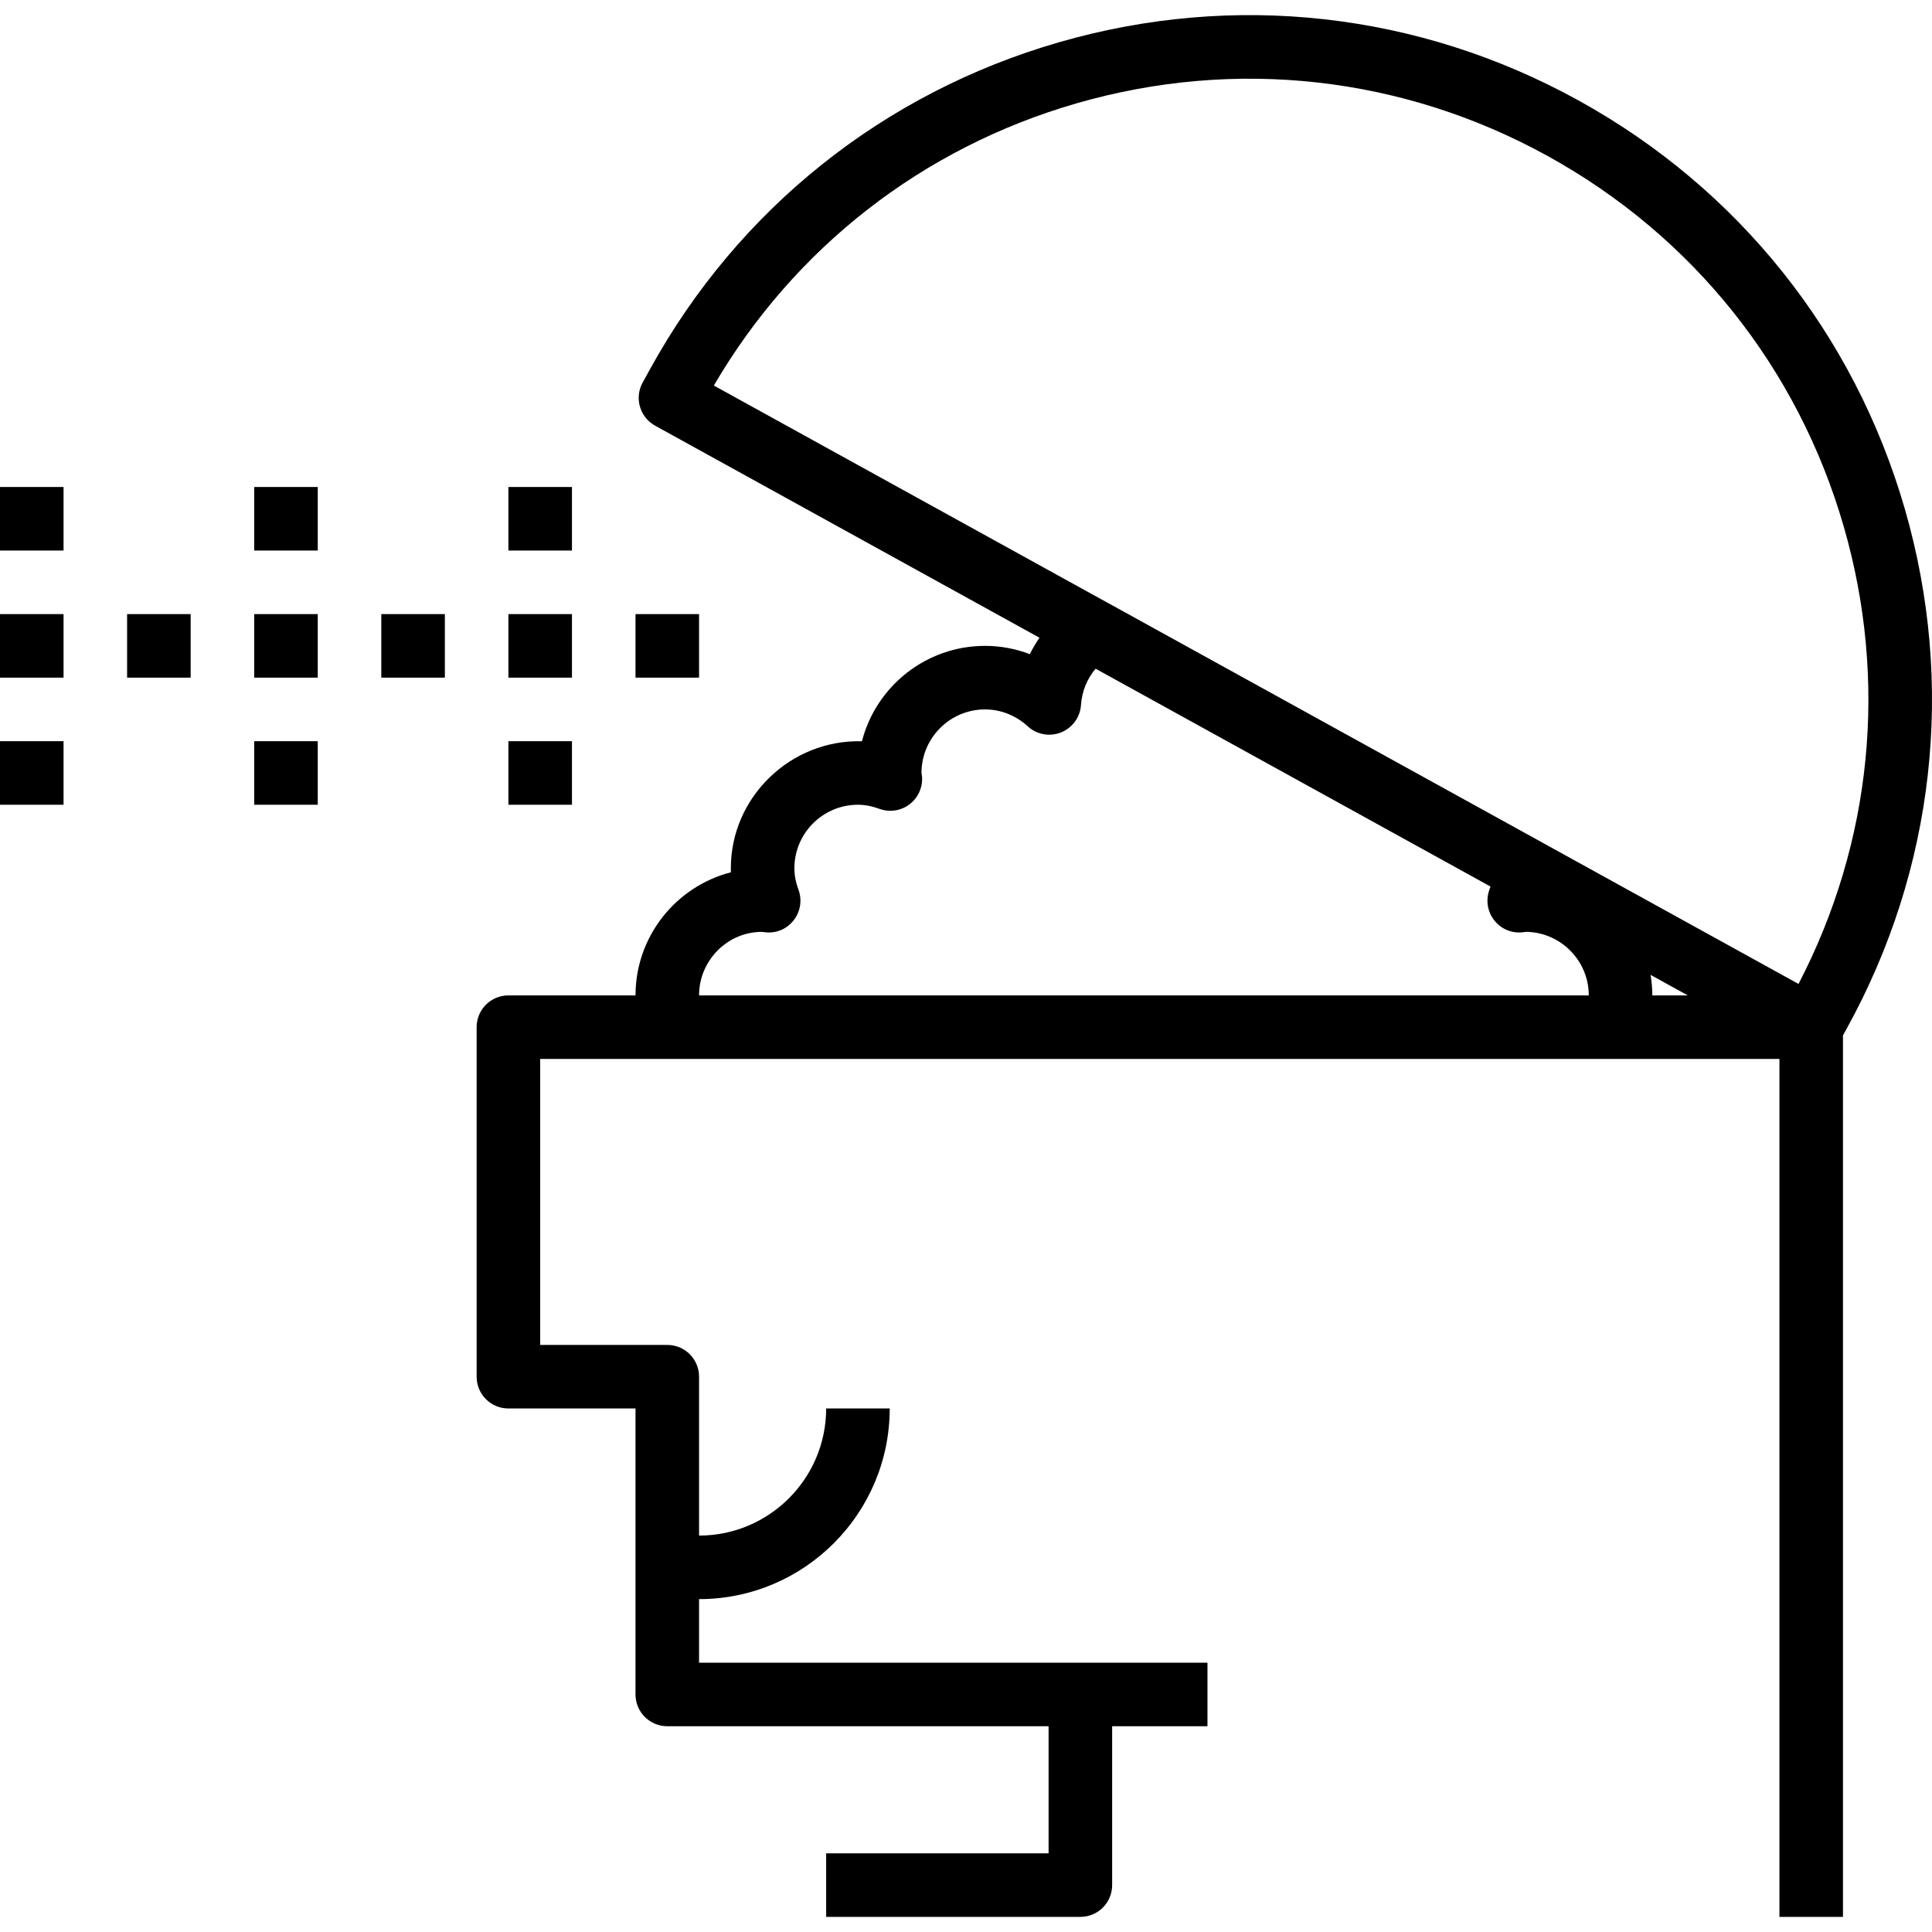 <?xml version="1.0" encoding="iso-8859-1"?>
<!-- Generator: Adobe Illustrator 19.0.0, SVG Export Plug-In . SVG Version: 6.00 Build 0)  -->
<svg version="1.1" id="Capa_1" xmlns="http://www.w3.org/2000/svg" xmlns:xlink="http://www.w3.org/1999/xlink" x="0px" y="0px"
	 viewBox="0 0 486.413 486.413" style="enable-background:new 0 0 486.413 486.413;" xml:space="preserve">
<g>
	<g>
		<path d="M479.576,128.145c-12.76-44.136-41.928-80.664-82.16-102.856C357.2,3.097,310.752-2.119,266.592,10.649
			c-44.136,12.752-80.672,41.928-102.864,82.16l-1.928,3.504c-2.136,3.864-0.728,8.728,3.144,10.864l96.768,53.384
			c-0.904,1.32-1.736,2.688-2.432,4.136c-3.584-1.368-7.4-2.088-11.28-2.088c-14.888,0-27.44,10.216-30.992,24.016
			c-17.888-0.48-33.008,14-33.008,31.984c0,0.336,0.008,0.672,0.016,1.008c-13.8,3.552-24.016,16.104-24.016,30.992h-32
			c-4.424,0-8,3.576-8,8v88c0,4.424,3.576,8,8,8h32v72c0,4.424,3.576,8,8,8h88h8v32h-56v16h64c4.424,0,8-3.576,8-8v-40h24v-16h-32
			h-16h-80v-16c26.472,0,48-21.528,48-48h-16c0,17.648-14.352,32-32,32v-40c0-4.424-3.576-8-8-8h-32v-72h33.472h237.064H448v216h16
			V260.673l0.936-1.696C487.128,218.745,492.328,172.281,479.576,128.145z M176,250.609c0-8.824,7.168-15.992,15.792-15.992h0.008
			c0.168,0.024,0.936,0.112,1.104,0.128c2.808,0.208,5.344-0.976,6.984-3.136c1.648-2.168,2.08-5.016,1.16-7.568
			c-0.712-1.928-1.048-3.696-1.048-5.432c0-8.824,7.176-16,16-16c1.736,0,3.504,0.336,5.432,1.04c2.544,0.92,5.408,0.496,7.568-1.16
			c2.16-1.64,3.344-4.272,3.136-6.984c-0.016-0.16-0.112-0.728-0.136-0.896c0-8.824,7.176-16,16-16c3.936,0,7.76,1.512,10.76,4.256
			c2.256,2.088,5.512,2.672,8.376,1.536c2.848-1.144,4.808-3.824,5.016-6.88c0.232-3.432,1.528-6.608,3.68-9.168l99.424,54.848
			c-0.096,0.28-0.184,0.56-0.288,0.84c-0.92,2.552-0.496,5.408,1.16,7.568c1.64,2.16,4.208,3.344,6.984,3.136
			c0.08-0.008,0.792-0.096,1.12-0.136c8.704,0.12,15.768,7.248,15.768,16H176z M416,250.609c0-1.76-0.168-3.48-0.44-5.168
			l9.368,5.168H416z M452.808,247.721l-64.92-35.816c-0.016-0.008-0.032-0.024-0.048-0.032l-109.184-60.232
			c-0.008-0.008-0.024-0.008-0.032-0.008L179.72,97.065c20.28-34.696,52.56-59.856,91.312-71.048
			c40.024-11.56,82.168-6.856,118.656,13.28c36.488,20.128,62.952,53.256,74.512,93.288
			C475.392,171.329,471.344,212.057,452.808,247.721z"/>
	</g>
</g>
<g>
	<g>
		<rect x="160" y="154.609" width="16" height="16"/>
	</g>
</g>
<g>
	<g>
		<rect x="128" y="122.609" width="16" height="16"/>
	</g>
</g>
<g>
	<g>
		<rect x="128" y="154.609" width="16" height="16"/>
	</g>
</g>
<g>
	<g>
		<rect x="128" y="186.609" width="16" height="16"/>
	</g>
</g>
<g>
	<g>
		<rect x="96" y="154.609" width="16" height="16"/>
	</g>
</g>
<g>
	<g>
		<rect x="64" y="122.609" width="16" height="16"/>
	</g>
</g>
<g>
	<g>
		<rect x="64" y="154.609" width="16" height="16"/>
	</g>
</g>
<g>
	<g>
		<rect x="64" y="186.609" width="16" height="16"/>
	</g>
</g>
<g>
	<g>
		<rect x="32" y="154.609" width="16" height="16"/>
	</g>
</g>
<g>
	<g>
		<rect y="122.609" width="16" height="16"/>
	</g>
</g>
<g>
	<g>
		<rect y="154.609" width="16" height="16"/>
	</g>
</g>
<g>
	<g>
		<rect y="186.609" width="16" height="16"/>
	</g>
</g>
<g>
</g>
<g>
</g>
<g>
</g>
<g>
</g>
<g>
</g>
<g>
</g>
<g>
</g>
<g>
</g>
<g>
</g>
<g>
</g>
<g>
</g>
<g>
</g>
<g>
</g>
<g>
</g>
<g>
</g>
</svg>
